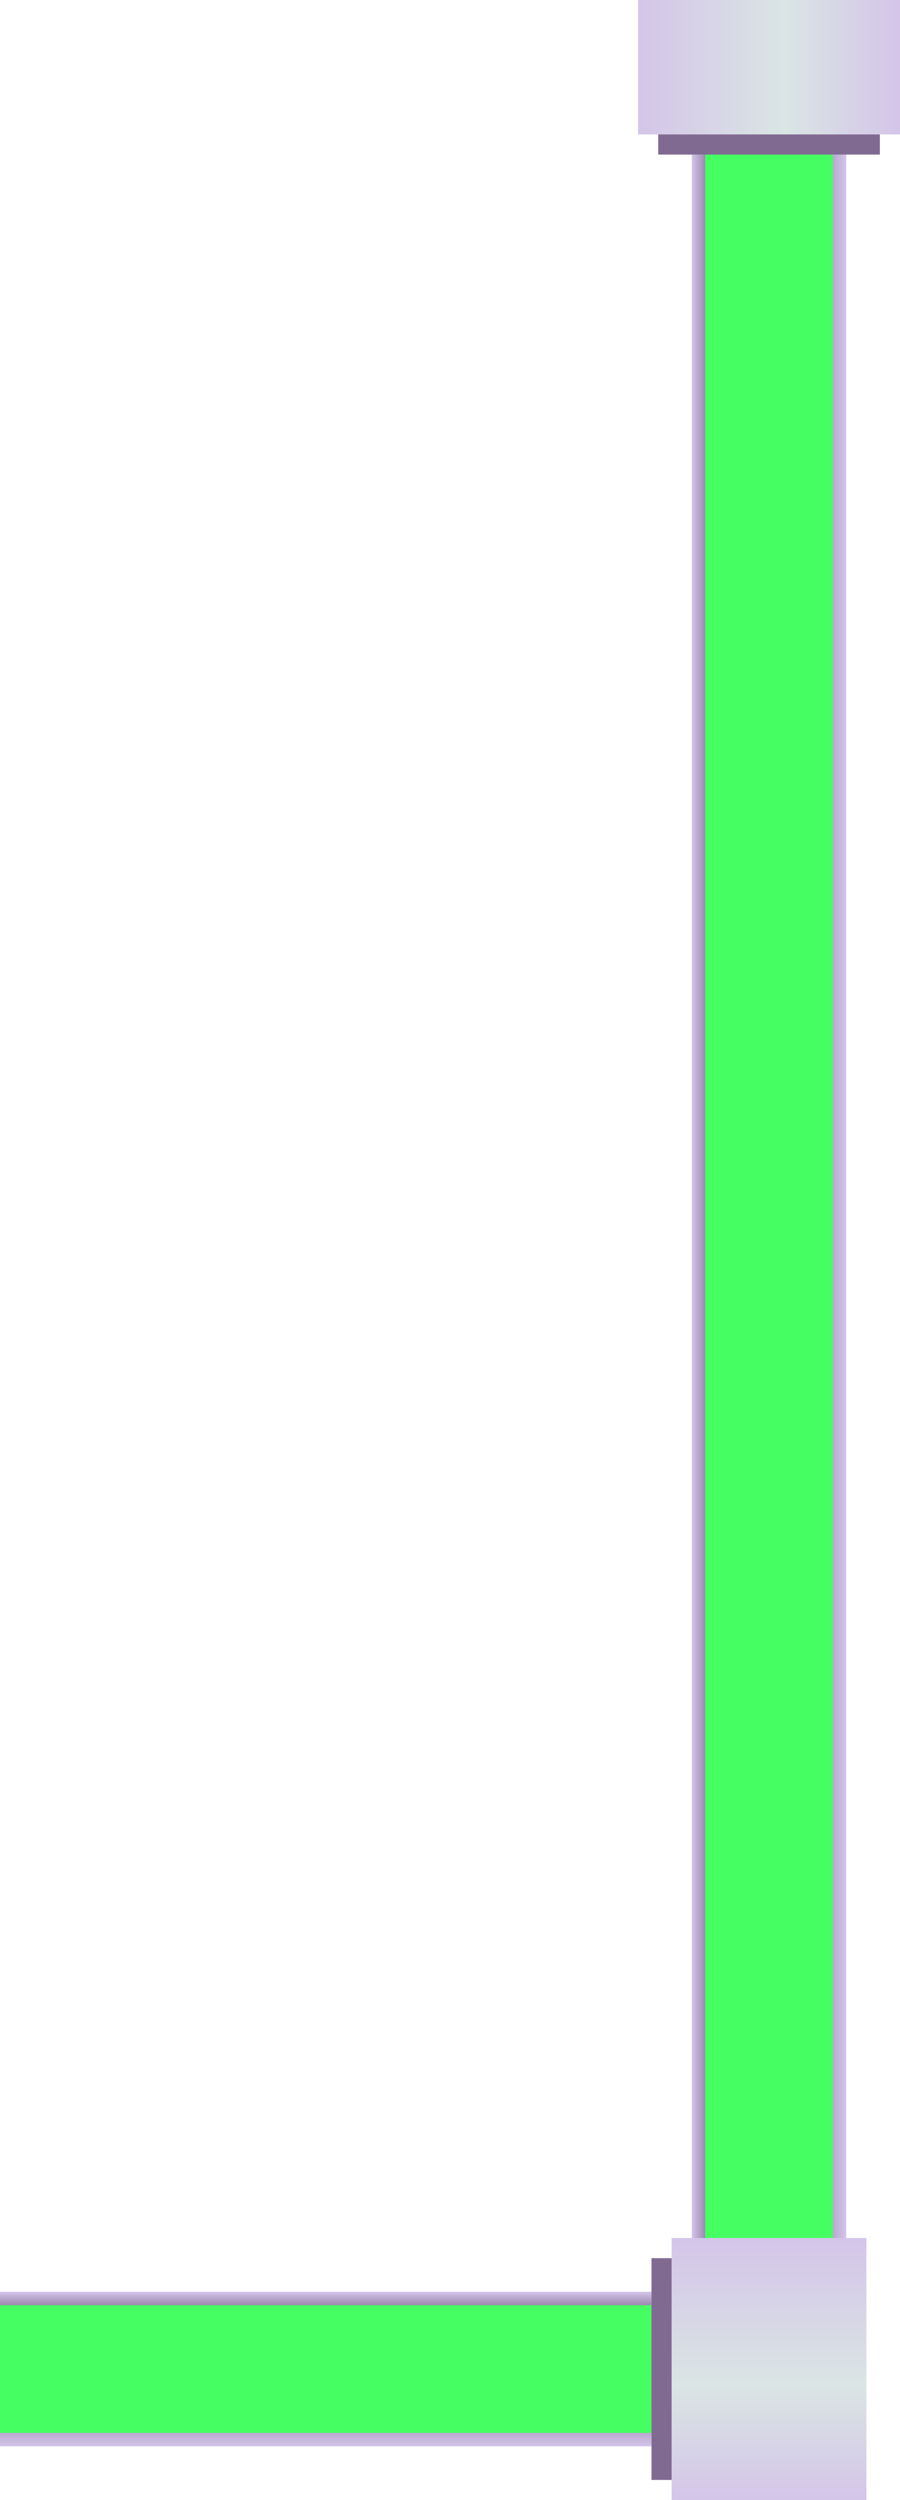 <svg id="esE0GYc2mKf1" xmlns="http://www.w3.org/2000/svg" xmlns:xlink="http://www.w3.org/1999/xlink" viewBox="0 0 134 372" shape-rendering="geometricPrecision" text-rendering="geometricPrecision"><defs><linearGradient id="esE0GYc2mKf2-fill" x1="10" y1="0" x2="10" y2="39" spreadMethod="pad" gradientUnits="userSpaceOnUse" gradientTransform="translate(0 0)"><stop id="esE0GYc2mKf2-fill-0" offset="0%" stop-color="#d4c5e9"/><stop id="esE0GYc2mKf2-fill-1" offset="56.25%" stop-color="#dae5e4"/><stop id="esE0GYc2mKf2-fill-2" offset="100%" stop-color="#d4c5e9"/></linearGradient><linearGradient id="esE0GYc2mKf3-fill" x1="162.5" y1="0" x2="162.5" y2="23" spreadMethod="pad" gradientUnits="userSpaceOnUse" gradientTransform="translate(0 0)"><stop id="esE0GYc2mKf3-fill-0" offset="0%" stop-color="#d4c5e9"/><stop id="esE0GYc2mKf3-fill-1" offset="13.021%" stop-color="#816a92"/><stop id="esE0GYc2mKf3-fill-2" offset="51.042%" stop-color="#5a3a79"/><stop id="esE0GYc2mKf3-fill-3" offset="86.458%" stop-color="#ab96c3"/><stop id="esE0GYc2mKf3-fill-4" offset="100%" stop-color="#d4c5e9"/></linearGradient><linearGradient id="esE0GYc2mKf4-fill" x1="48.5" y1="0" x2="48.5" y2="23" spreadMethod="pad" gradientUnits="userSpaceOnUse" gradientTransform="translate(0 0)"><stop id="esE0GYc2mKf4-fill-0" offset="0%" stop-color="#d4c5e9"/><stop id="esE0GYc2mKf4-fill-1" offset="13.021%" stop-color="#816a92"/><stop id="esE0GYc2mKf4-fill-2" offset="51.042%" stop-color="#5a3a79"/><stop id="esE0GYc2mKf4-fill-3" offset="86.458%" stop-color="#ab96c3"/><stop id="esE0GYc2mKf4-fill-4" offset="100%" stop-color="#d4c5e9"/></linearGradient><linearGradient id="esE0GYc2mKf8-fill" x1="14.5" y1="0" x2="14.5" y2="39" spreadMethod="pad" gradientUnits="userSpaceOnUse" gradientTransform="translate(0 0)"><stop id="esE0GYc2mKf8-fill-0" offset="0%" stop-color="#d4c5e9"/><stop id="esE0GYc2mKf8-fill-1" offset="56.25%" stop-color="#dae5e4"/><stop id="esE0GYc2mKf8-fill-2" offset="100%" stop-color="#d4c5e9"/></linearGradient></defs><rect width="20" height="39" rx="0" ry="0" transform="matrix(0 1 1 0 95 0)" fill="url(#esE0GYc2mKf2-fill)"/><rect width="325" height="23" rx="0" ry="0" transform="matrix(0 1 1 0 103 23)" fill="url(#esE0GYc2mKf3-fill)"/><rect width="97" height="23" rx="0" ry="0" transform="matrix(-1 0 0 1 97 341)" fill="url(#esE0GYc2mKf4-fill)"/><rect width="325" height="19" rx="0" ry="0" transform="matrix(0 0.954 1 0 105 23)" fill="#45ff62"/><rect width="97" height="19" rx="0" ry="0" transform="matrix(-1 0 0 1 97 343)" fill="#45ff62"/><rect width="3" height="33" rx="0" ry="0" transform="matrix(0 1 1 0 98 20)" fill="#816a92"/><rect width="29" height="39" rx="0" ry="0" transform="matrix(-1 0 0 1 129 333)" fill="url(#esE0GYc2mKf8-fill)"/><rect width="3" height="33" rx="0" ry="0" transform="matrix(-1 0 0 1 100 336)" fill="#816a92"/></svg>